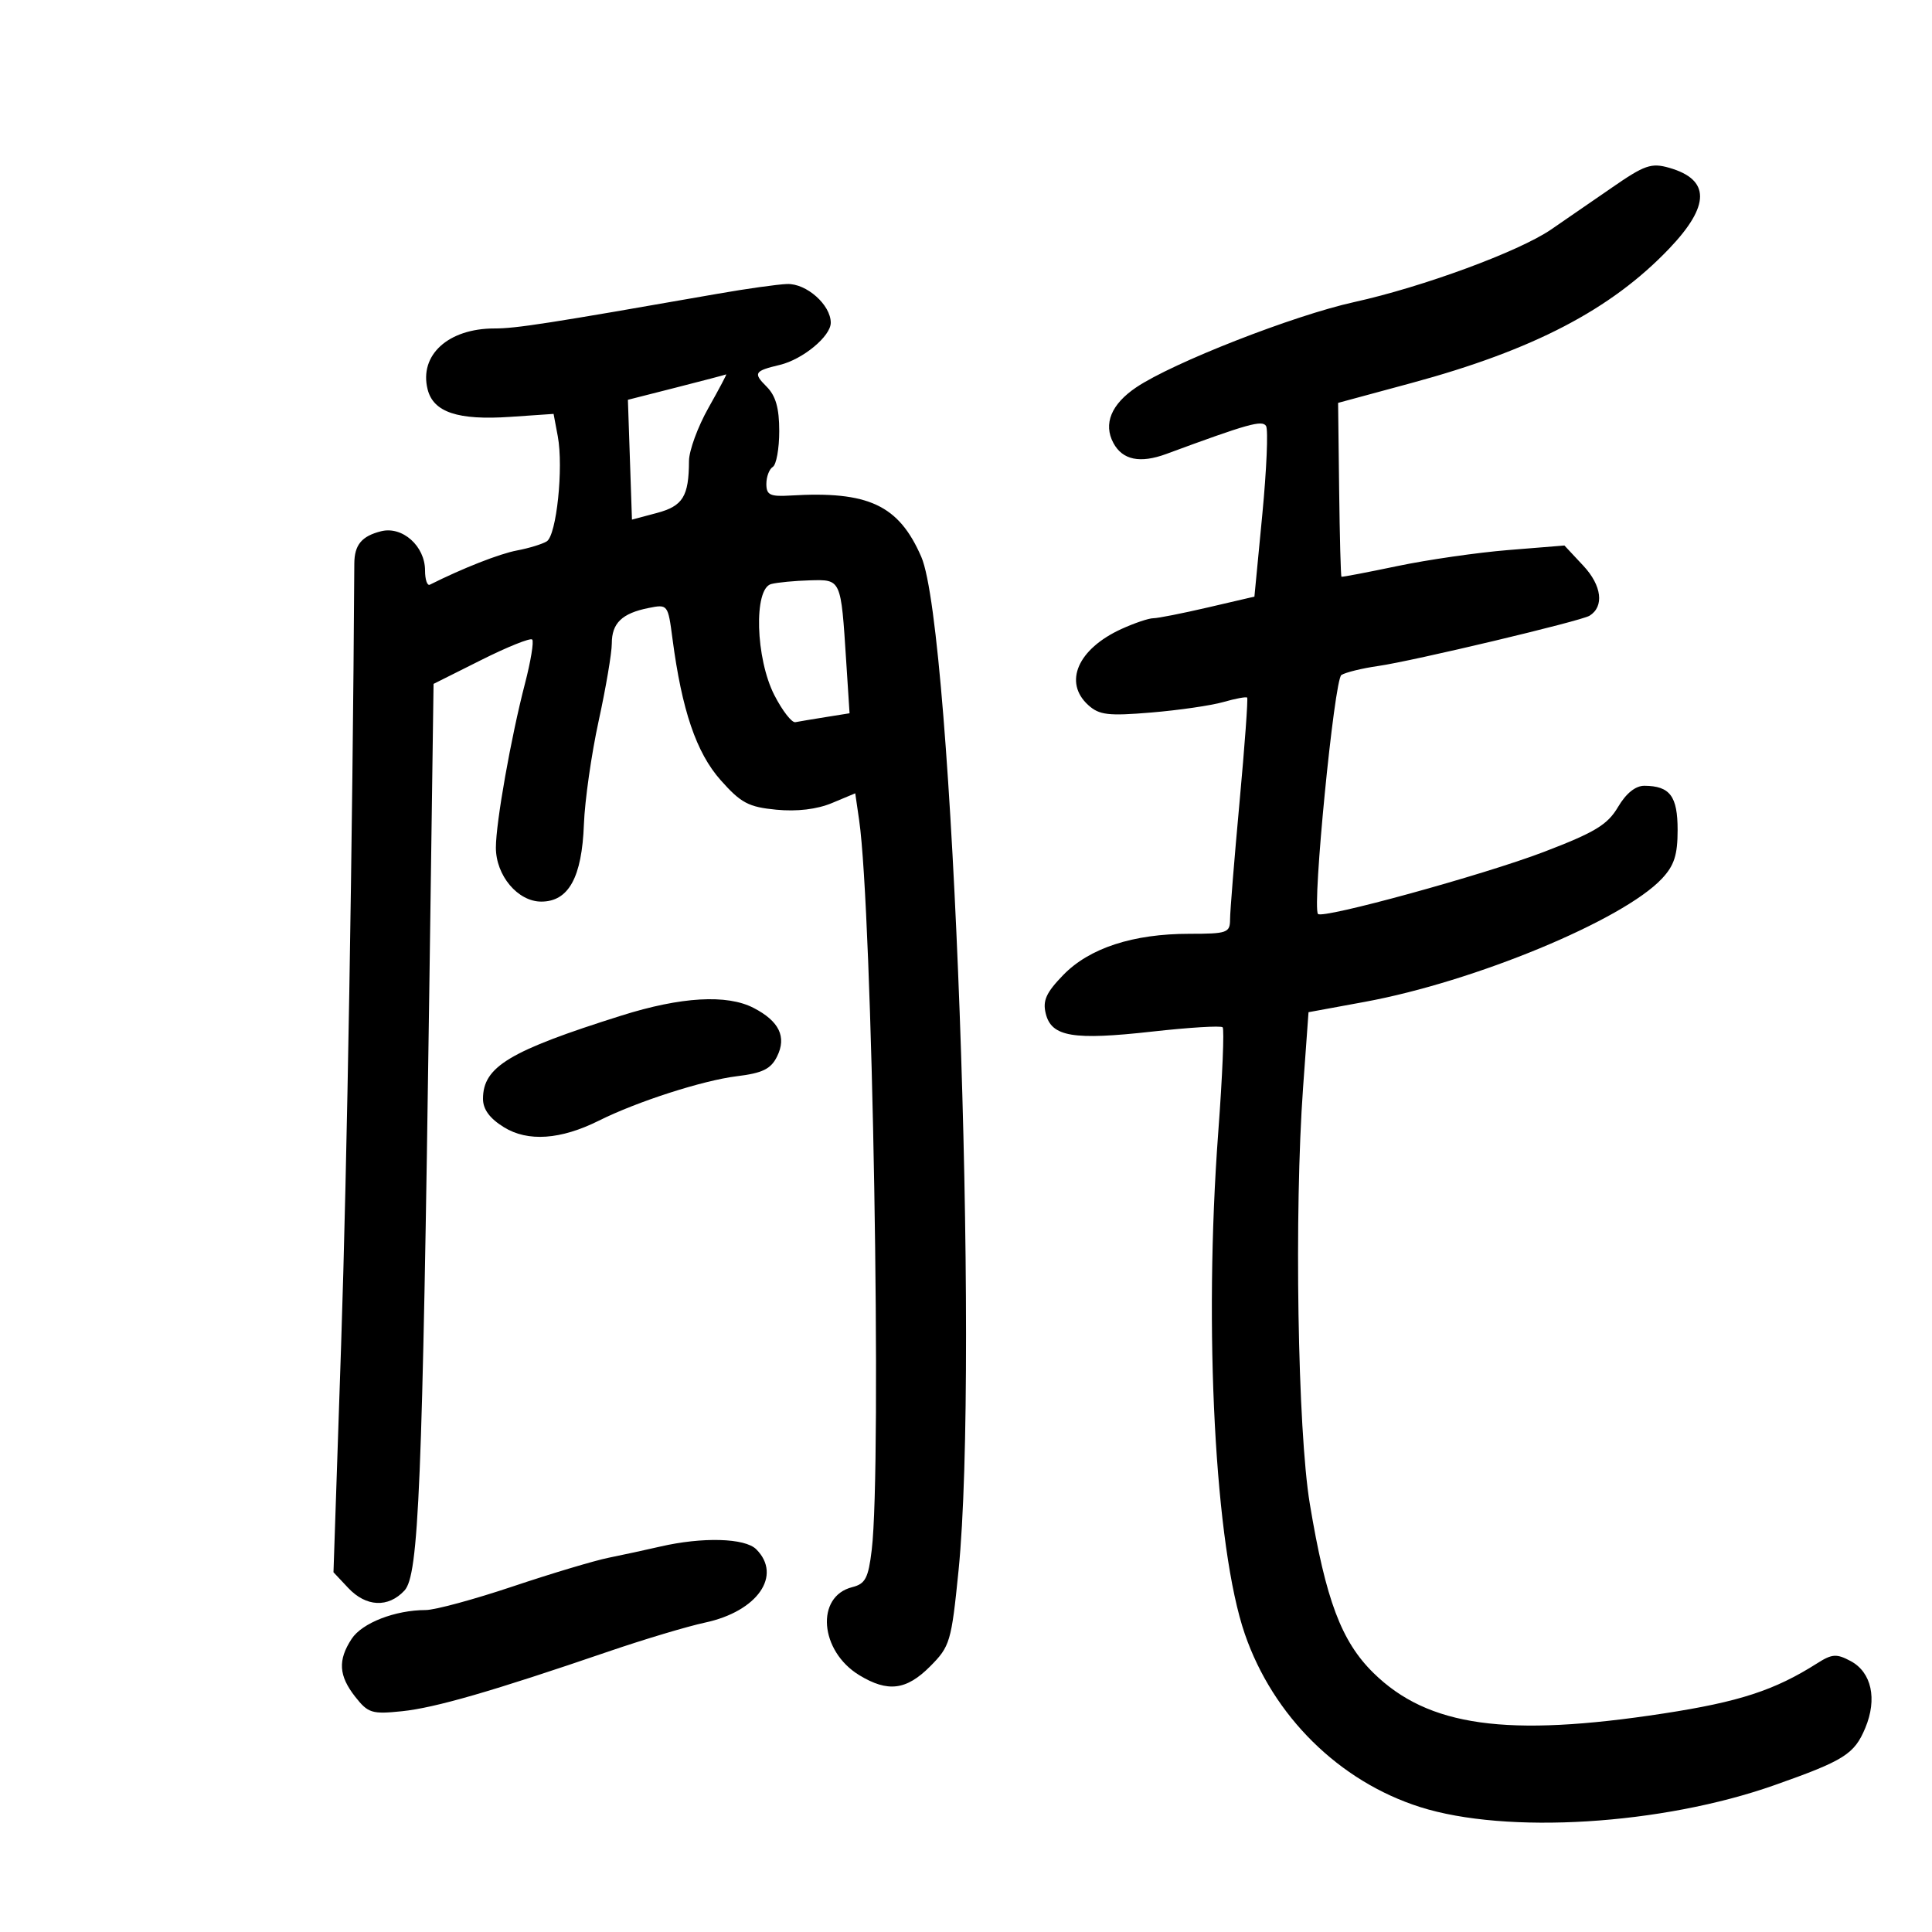 <svg xmlns="http://www.w3.org/2000/svg" width="300" height="300" viewBox="0 0 300 300" version="1.1">
	<path d="M 250.273 29.150 C 247.098 31.348, 242.850 34.274, 240.832 35.652 C 235.831 39.068, 220.926 44.558, 210.282 46.905 C 200.861 48.983, 182.106 56.323, 176.422 60.157 C 172.551 62.769, 171.299 65.821, 172.883 68.782 C 174.301 71.431, 177.023 71.996, 181.109 70.488 C 193.809 65.800, 195.998 65.187, 196.595 66.153 C 196.945 66.720, 196.681 72.912, 196.008 79.913 L 194.785 92.643 187.570 94.321 C 183.602 95.245, 179.781 96, 179.079 96 C 178.377 96, 176.159 96.748, 174.151 97.663 C 167.358 100.756, 165.087 105.959, 168.989 109.490 C 170.694 111.033, 172.088 111.197, 178.760 110.640 C 183.041 110.283, 188.079 109.551, 189.956 109.013 C 191.832 108.475, 193.497 108.164, 193.655 108.322 C 193.813 108.480, 193.282 115.785, 192.475 124.555 C 191.668 133.325, 191.006 141.512, 191.004 142.750 C 191 144.846, 190.566 145, 184.682 145 C 175.933 145, 169.152 147.216, 165.096 151.401 C 162.437 154.145, 161.879 155.383, 162.389 157.413 C 163.288 160.997, 166.623 161.555, 178.926 160.182 C 184.660 159.542, 189.576 159.243, 189.851 159.517 C 190.125 159.791, 189.820 167.100, 189.173 175.758 C 186.881 206.446, 188.670 240.287, 193.294 253.716 C 197.687 266.474, 207.947 276.608, 220.510 280.597 C 233.930 284.859, 258.037 283.372, 275.519 277.205 C 286.379 273.373, 287.938 272.392, 289.641 268.316 C 291.522 263.814, 290.617 259.668, 287.373 257.932 C 285.181 256.759, 284.485 256.805, 282.171 258.276 C 275.577 262.466, 270.083 264.260, 258.316 266.067 C 233.972 269.804, 221.751 268.098, 213.276 259.780 C 208.287 254.883, 205.869 248.459, 203.385 233.500 C 201.496 222.129, 200.949 188.124, 202.343 168.837 L 203.186 157.174 211.915 155.569 C 228.963 152.436, 252 142.887, 258.053 136.443 C 259.969 134.404, 260.500 132.764, 260.500 128.883 C 260.500 123.629, 259.311 122.044, 255.349 122.015 C 253.964 122.005, 252.501 123.180, 251.243 125.313 C 249.620 128.063, 247.670 129.245, 239.752 132.276 C 230.411 135.851, 205.335 142.739, 204.656 141.917 C 203.730 140.796, 207.187 105.502, 208.290 104.814 C 208.955 104.398, 211.525 103.769, 214 103.416 C 219.364 102.651, 245.477 96.441, 246.820 95.611 C 249.130 94.184, 248.729 90.921, 245.867 87.857 L 242.923 84.706 234.211 85.411 C 229.420 85.798, 221.675 86.916, 217 87.895 C 212.325 88.874, 208.411 89.621, 208.302 89.556 C 208.193 89.491, 208.031 83.389, 207.941 75.997 L 207.779 62.558 219.140 59.484 C 238.097 54.356, 250.174 48.059, 259.199 38.597 C 265.577 31.909, 265.579 27.887, 259.202 26.058 C 256.411 25.257, 255.377 25.615, 250.273 29.150 M 111.500 45.605 C 85.122 50.231, 80.141 51.006, 76.797 51.003 C 69.607 50.997, 65.063 55.129, 66.400 60.458 C 67.293 64.017, 71.103 65.285, 79.230 64.730 L 85.960 64.270 86.610 67.734 C 87.521 72.593, 86.417 83.124, 84.897 84.064 C 84.200 84.494, 82.120 85.130, 80.274 85.476 C 77.564 85.985, 71.837 88.235, 66.750 90.790 C 66.338 90.997, 66 90.004, 66 88.583 C 66 84.797, 62.485 81.661, 59.173 82.493 C 56.164 83.248, 55.036 84.607, 55.018 87.500 C 54.757 130.166, 53.893 181.373, 52.970 208.820 L 51.783 244.140 54.066 246.570 C 56.844 249.528, 60.280 249.689, 62.802 246.982 C 65.025 244.596, 65.587 230.993, 66.667 153.346 L 67.323 106.193 74.720 102.488 C 78.788 100.450, 82.351 99.018, 82.638 99.305 C 82.925 99.592, 82.419 102.678, 81.513 106.163 C 79.343 114.510, 77.003 127.709, 77.001 131.615 C 76.999 135.953, 80.401 140, 84.050 140 C 88.290 140, 90.360 136.248, 90.669 128 C 90.807 124.308, 91.838 117.080, 92.960 111.940 C 94.082 106.799, 95 101.390, 95 99.919 C 95 96.761, 96.581 95.234, 100.704 94.409 C 103.693 93.811, 103.722 93.848, 104.418 99.153 C 105.879 110.288, 108.123 116.881, 111.899 121.137 C 115.054 124.692, 116.229 125.316, 120.553 125.731 C 123.766 126.040, 126.854 125.670, 129.179 124.699 L 132.801 123.185 133.406 127.343 C 135.469 141.520, 136.951 227.438, 135.361 240.674 C 134.835 245.056, 134.371 245.941, 132.336 246.452 C 126.604 247.890, 127.277 256.369, 133.420 260.115 C 137.857 262.820, 140.739 262.463, 144.435 258.750 C 147.517 255.655, 147.726 254.949, 148.835 243.941 C 152.121 211.333, 147.953 97.723, 143.058 86.467 C 139.562 78.427, 134.849 76.218, 122.750 76.946 C 119.576 77.137, 119 76.861, 119 75.145 C 119 74.030, 119.450 72.840, 120 72.500 C 120.550 72.160, 121 69.659, 121 66.941 C 121 63.364, 120.458 61.458, 119.036 60.036 C 116.924 57.924, 117.117 57.606, 121.088 56.660 C 124.654 55.810, 129 52.216, 129 50.116 C 129 47.338, 125.220 43.989, 122.211 44.101 C 120.720 44.156, 115.900 44.833, 111.500 45.605 M 105 60.172 L 97.500 62.080 97.815 71.384 L 98.130 80.687 101.998 79.655 C 106.041 78.576, 106.961 77.087, 106.986 71.581 C 106.994 69.975, 108.354 66.263, 110.009 63.331 C 111.663 60.399, 112.901 58.060, 112.759 58.133 C 112.616 58.205, 109.125 59.123, 105 60.172 M 119.750 90.689 C 117.006 91.406, 117.320 102.253, 120.250 107.956 C 121.487 110.365, 122.950 112.248, 123.500 112.140 C 124.050 112.032, 126.169 111.677, 128.209 111.351 L 131.919 110.757 131.395 102.629 C 130.572 89.836, 130.638 89.981, 125.731 90.116 C 123.404 90.180, 120.713 90.438, 119.750 90.689 M 96.500 157.696 C 79.092 163.181, 75 165.642, 75 170.625 C 75 172.259, 76.041 173.673, 78.250 175.037 C 81.964 177.331, 87.064 176.977, 93 174.012 C 98.930 171.050, 109.127 167.766, 114.410 167.118 C 118.409 166.627, 119.692 166, 120.656 164.063 C 122.178 161.010, 121.002 158.570, 117.020 156.510 C 112.874 154.366, 105.765 154.777, 96.500 157.696 M 102.500 240.155 C 100.300 240.664, 96.700 241.443, 94.500 241.887 C 92.300 242.331, 85.600 244.338, 79.611 246.347 C 73.622 248.356, 67.547 250.003, 66.111 250.006 C 61.341 250.016, 56.226 252.006, 54.603 254.483 C 52.435 257.792, 52.587 260.205, 55.169 263.488 C 57.156 266.014, 57.764 266.201, 62.419 265.719 C 67.570 265.187, 76.397 262.634, 94.500 256.441 C 100 254.560, 106.750 252.539, 109.500 251.950 C 117.617 250.212, 121.499 244.642, 117.429 240.571 C 115.676 238.818, 109.076 238.634, 102.500 240.155" stroke="none" fill="black" fill-rule="evenodd"/>
</svg>